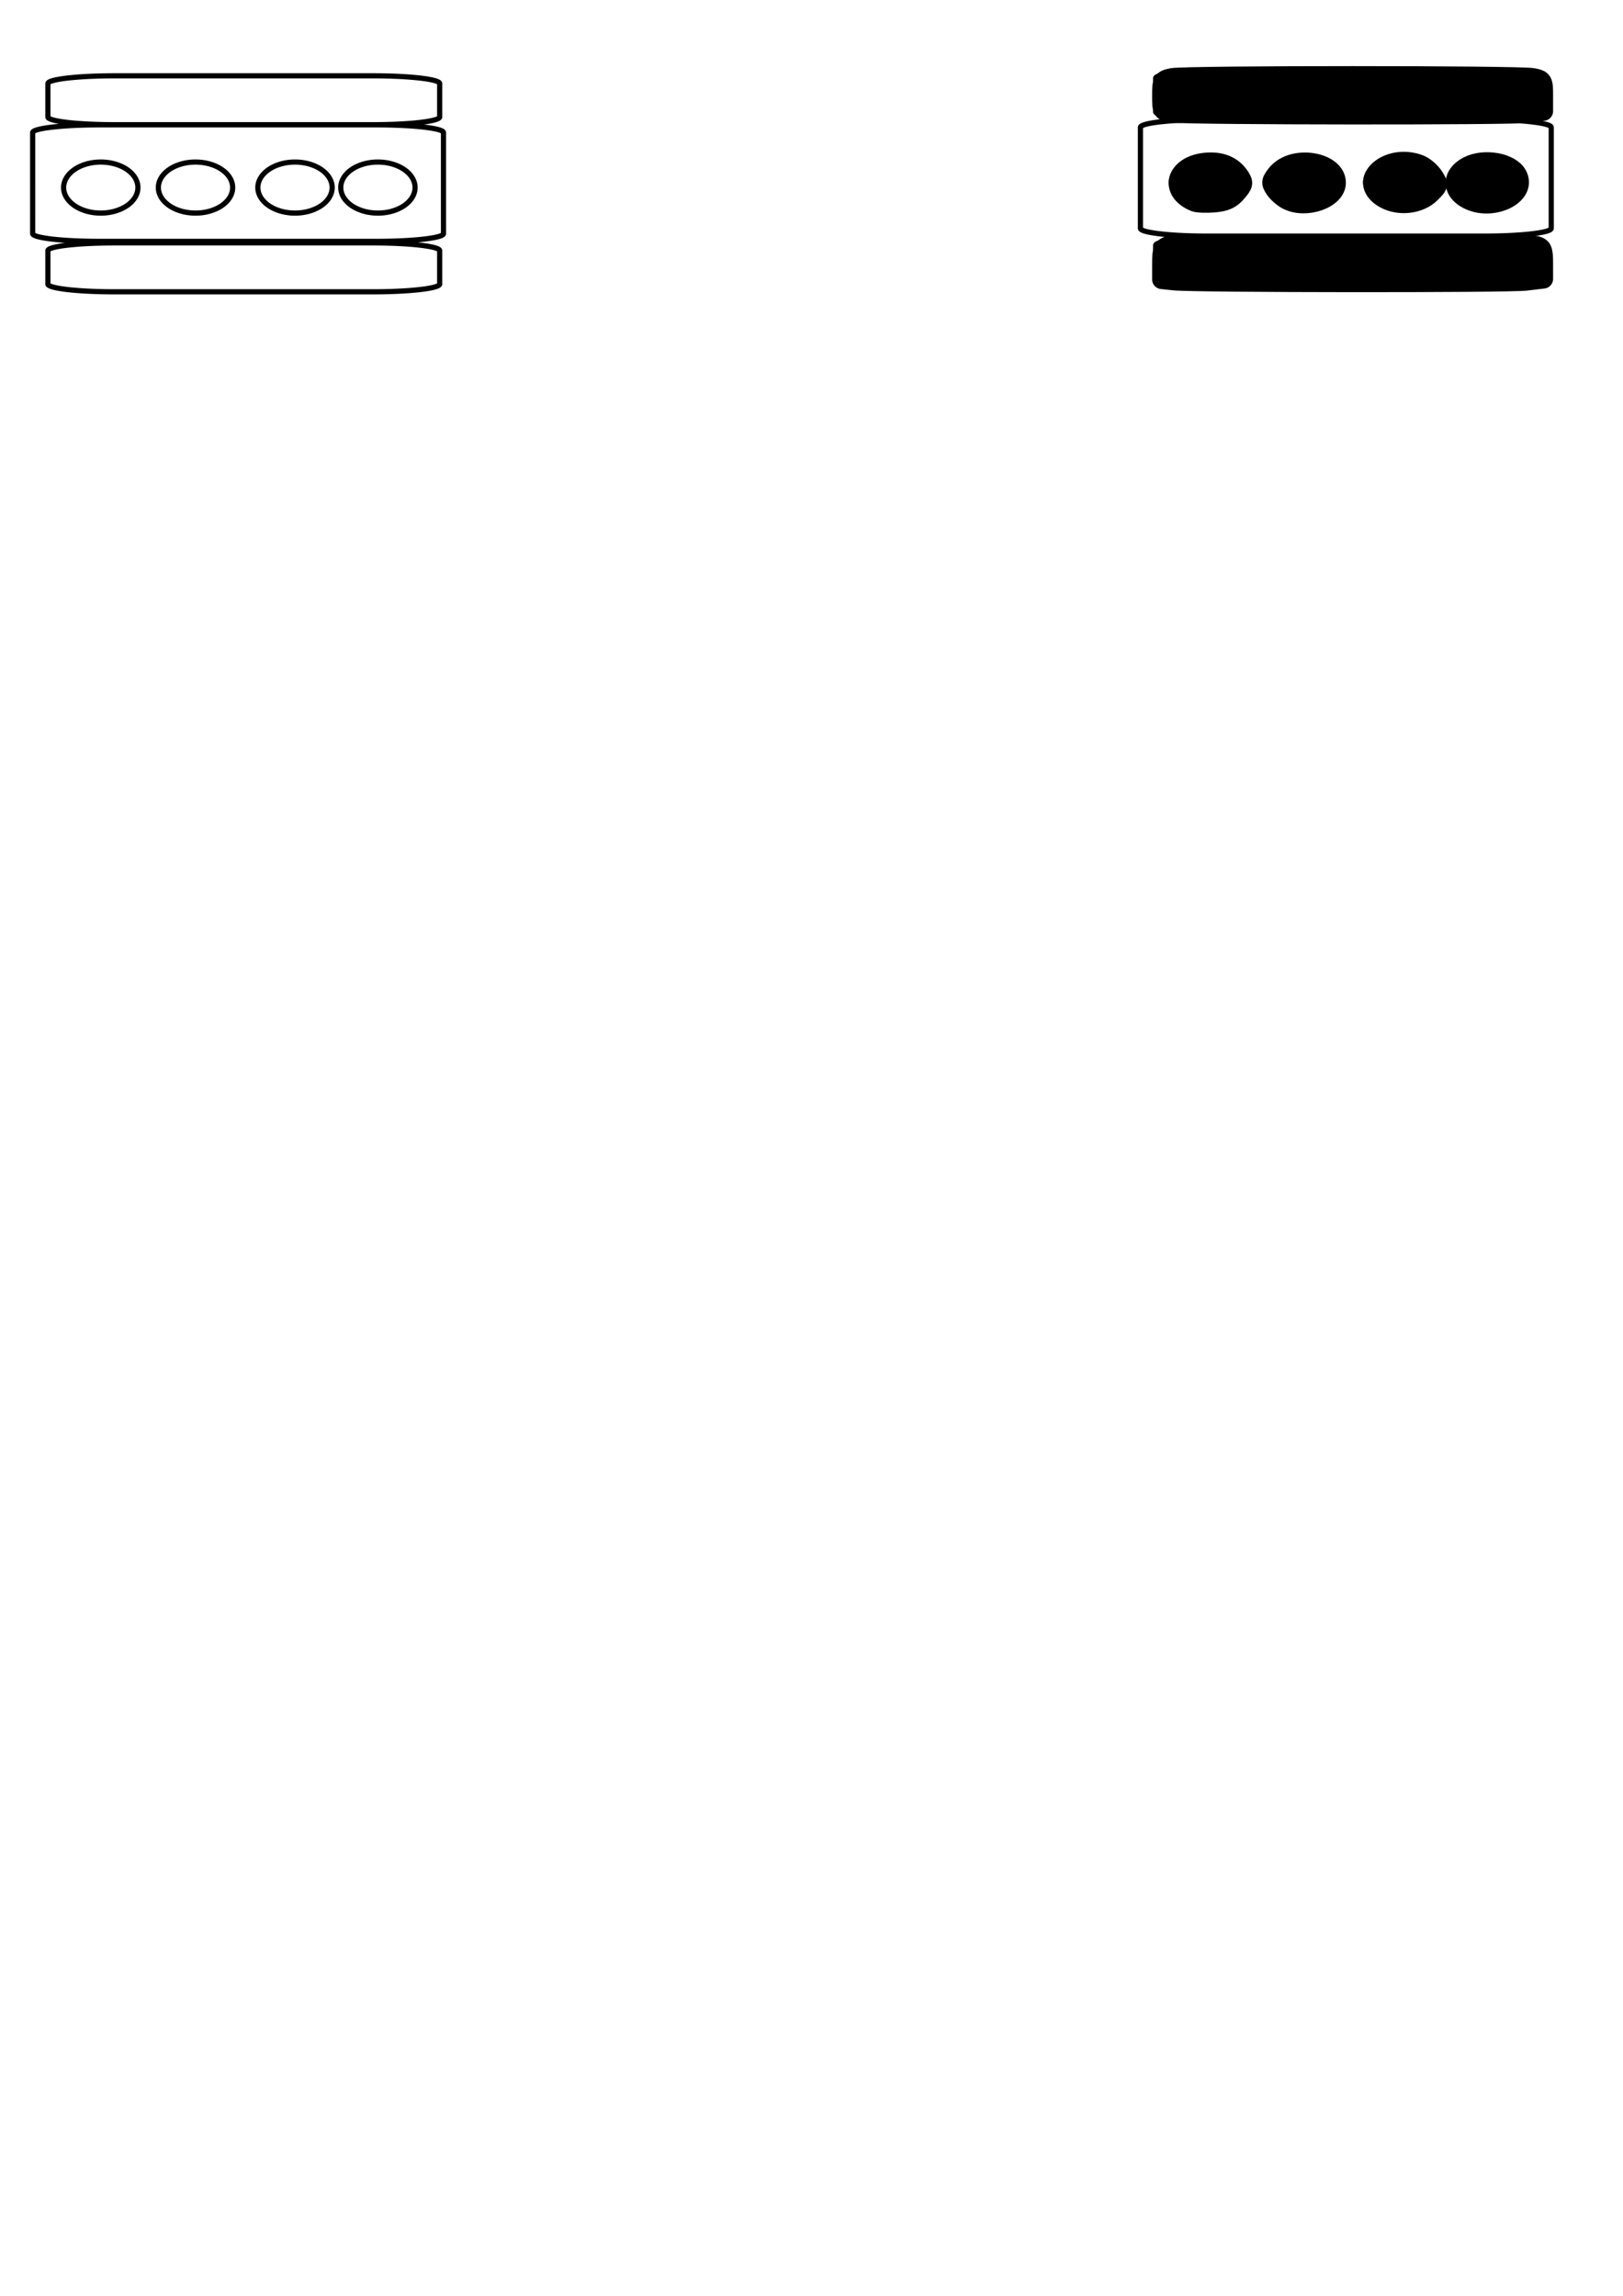 <?xml version="1.0" encoding="UTF-8" standalone="no"?>
<!-- Created with Inkscape (http://www.inkscape.org/) -->

<svg
   width="210mm"
   height="297mm"
   viewBox="0 0 210 297"
   version="1.1"
   id="svg5"
   inkscape:version="1.2.2 (b0a8486541, 2022-12-01)"
   sodipodi:docname="pick up icon.svg"
   xmlns:inkscape="http://www.inkscape.org/namespaces/inkscape"
   xmlns:sodipodi="http://sodipodi.sourceforge.net/DTD/sodipodi-0.dtd"
   xmlns="http://www.w3.org/2000/svg"
   xmlns:svg="http://www.w3.org/2000/svg">
  <sodipodi:namedview
     id="namedview7"
     pagecolor="#ffffff"
     bordercolor="#666666"
     borderopacity="1.0"
     inkscape:pageshadow="2"
     inkscape:pageopacity="0.0"
     inkscape:pagecheckerboard="0"
     inkscape:document-units="mm"
     showgrid="false"
     inkscape:zoom="0.62270623"
     inkscape:cx="163.80116"
     inkscape:cy="339.64651"
     inkscape:window-width="1680"
     inkscape:window-height="956"
     inkscape:window-x="-11"
     inkscape:window-y="-11"
     inkscape:window-maximized="1"
     inkscape:current-layer="layer2"
     inkscape:showpageshadow="2"
     inkscape:deskcolor="#d1d1d1" />
  <defs
     id="defs2" />
  <g
     inkscape:label="Layer 1"
     inkscape:groupmode="layer"
     id="layer1">
    <path
       id="rect1115"
       style="fill:none;fill-rule:evenodd;stroke:#000000;stroke-width:0.67;stroke-linecap:round;stroke-linejoin:round;paint-order:stroke markers fill"
       d="m 14.833,9.807 h 33.419 c 4.786,0 8.638,0.447 8.638,1.002 v 4.321 c 0,0.555 -3.853,1.002 -8.638,1.002 h -33.419 c -4.786,0 -8.638,-0.447 -8.638,-1.002 v -4.321 c 0,-0.555 3.853,-1.002 8.638,-1.002 z m 0,21.618 h 33.419 c 4.786,0 8.638,0.447 8.638,1.002 v 4.321 c 0,0.555 -3.853,1.002 -8.638,1.002 h -33.419 c -4.786,0 -8.638,-0.447 -8.638,-1.002 v -4.321 c 0,-0.555 3.853,-1.002 8.638,-1.002 z m 38.872,-7.16 a 4.807,3.301 0 0 1 -4.807,3.301 4.807,3.301 0 0 1 -4.807,-3.301 4.807,3.301 0 0 1 4.807,-3.301 4.807,3.301 0 0 1 4.807,3.301 z m -10.727,0 a 4.807,3.301 0 0 1 -4.807,3.301 4.807,3.301 0 0 1 -4.807,-3.301 4.807,3.301 0 0 1 4.807,-3.301 4.807,3.301 0 0 1 4.807,3.301 z m -12.873,0 a 4.807,3.301 0 0 1 -4.807,3.301 4.807,3.301 0 0 1 -4.807,-3.301 4.807,3.301 0 0 1 4.807,-3.301 4.807,3.301 0 0 1 4.807,3.301 z m -12.26,0 a 4.807,3.301 0 0 1 -4.807,3.301 4.807,3.301 0 0 1 -4.807,-3.301 4.807,3.301 0 0 1 4.807,-3.301 4.807,3.301 0 0 1 4.807,3.301 z M 12.865,16.153 H 48.745 c 4.786,0 8.638,0.447 8.638,1.002 v 13.067 c 0,0.555 -3.853,1.002 -8.638,1.002 H 12.865 c -4.786,0 -8.638,-0.447 -8.638,-1.002 V 17.155 c 0,-0.555 3.853,-1.002 8.638,-1.002 z"
       inkscape:label="Outline" />
  </g>
  <g
     inkscape:groupmode="layer"
     id="layer2"
     inkscape:label="Layer 2">
    <g
       id="g387"
       inkscape:label="black"
       transform="translate(67.133,-12.322)">
      <path
         id="path293"
         style="fill:none;fill-rule:evenodd;stroke:#000000;stroke-width:0.67;stroke-linecap:round;stroke-linejoin:round;paint-order:stroke markers fill"
         d="m 91.034,21.448 h 33.419 c 4.786,0 8.638,0.447 8.638,1.002 v 4.321 c 0,0.555 -3.853,1.002 -8.638,1.002 H 91.034 c -4.786,0 -8.638,-0.447 -8.638,-1.002 v -4.321 c 0,-0.555 3.853,-1.002 8.638,-1.002 z m 0,21.618 h 33.419 c 4.786,0 8.638,0.447 8.638,1.002 v 4.321 c 0,0.555 -3.853,1.002 -8.638,1.002 H 91.034 c -4.786,0 -8.638,-0.447 -8.638,-1.002 v -4.321 c 0,-0.555 3.853,-1.002 8.638,-1.002 z m 38.872,-7.16 a 4.807,3.301 0 0 1 -4.807,3.301 4.807,3.301 0 0 1 -4.807,-3.301 4.807,3.301 0 0 1 4.807,-3.301 4.807,3.301 0 0 1 4.807,3.301 z m -10.727,0 a 4.807,3.301 0 0 1 -4.807,3.301 4.807,3.301 0 0 1 -4.807,-3.301 4.807,3.301 0 0 1 4.807,-3.301 4.807,3.301 0 0 1 4.807,3.301 z m -12.873,0 a 4.807,3.301 0 0 1 -4.807,3.301 4.807,3.301 0 0 1 -4.807,-3.301 4.807,3.301 0 0 1 4.807,-3.301 4.807,3.301 0 0 1 4.807,3.301 z m -12.26,0 a 4.807,3.301 0 0 1 -4.807,3.301 4.807,3.301 0 0 1 -4.807,-3.301 4.807,3.301 0 0 1 4.807,-3.301 4.807,3.301 0 0 1 4.807,3.301 z m -4.982,-8.112 h 35.88 c 4.786,0 8.638,0.447 8.638,1.002 v 13.067 c 0,0.555 -3.853,1.002 -8.638,1.002 H 89.065 c -4.786,0 -8.638,-0.447 -8.638,-1.002 V 28.797 c 0,-0.555 3.853,-1.002 8.638,-1.002 z"
         inkscape:label="Outline" />
      <path
         style="fill:#000000;fill-rule:evenodd;stroke:#000000;stroke-width:9.499;stroke-linecap:round;stroke-linejoin:round;paint-order:stroke markers fill"
         d="m 319.974,183.508 -6.022,-0.63 v -7.745 c 0,-6.675 0.499,-7.879 3.613,-8.714 4.718,-1.264 174.339,-1.264 179.057,0 3.103,0.832 3.613,2.044 3.613,8.587 v 7.618 l -8.431,1.013 c -8.884,1.067 -161.491,0.952 -171.831,-0.129 z"
         id="path366"
         transform="scale(0.265)" />
      <path
         style="fill:#000000;fill-rule:evenodd;stroke:#000000;stroke-width:9.499;stroke-linecap:round;stroke-linejoin:round;paint-order:stroke markers fill"
         d="m 319.171,101.615 c -5.075,-0.63 -5.219,-0.861 -5.219,-8.375 0,-7.37 0.232,-7.773 5.018,-8.731 6.549,-1.31 169.698,-1.31 176.247,0 4.773,0.955 5.018,1.375 5.018,8.614 v 7.61 l -7.451,1.021 c -7.913,1.085 -164.765,0.958 -173.614,-0.14 z"
         id="path368"
         transform="scale(0.265)" />
      <path
         style="fill:#000000;fill-rule:evenodd;stroke:#000000;stroke-width:9.499;stroke-linecap:round;stroke-linejoin:round;paint-order:stroke markers fill"
         d="m 463.009,143.67 c -7.815,-4.244 -7.621,-11.909 0.406,-16.061 7.916,-4.093 20.838,-1.785 24.096,4.304 5.255,9.82 -12.436,18.309 -24.502,11.757 z"
         id="path370"
         transform="scale(0.265)" />
      <path
         style="fill:#000000;fill-rule:evenodd;stroke:#000000;stroke-width:9.499;stroke-linecap:round;stroke-linejoin:round;paint-order:stroke markers fill"
         d="m 421.949,143.036 c -13.18,-8.273 2.167,-22.216 17.878,-16.242 2.219,0.844 5.272,3.422 6.784,5.73 2.667,4.071 2.628,4.316 -1.333,8.277 -5.658,5.658 -16.259,6.674 -23.329,2.236 z"
         id="path372"
         transform="scale(0.265)" />
      <path
         style="fill:#000000;fill-rule:evenodd;stroke:#000000;stroke-width:9.499;stroke-linecap:round;stroke-linejoin:round;paint-order:stroke markers fill"
         d="m 375.15,144.105 c -2.113,-1.091 -4.857,-3.529 -6.099,-5.418 -2.022,-3.076 -1.867,-3.888 1.485,-7.786 7.777,-9.041 28.529,-5.552 28.529,4.797 0,7.928 -14.781,13.124 -23.915,8.407 z"
         id="path374"
         transform="scale(0.265)" />
      <path
         style="fill:#000000;fill-rule:evenodd;stroke:#000000;stroke-width:9.499;stroke-linecap:round;stroke-linejoin:round;paint-order:stroke markers fill"
         d="m 330.011,145.082 c -12.857,-5.18 -9.473,-17.833 5.154,-19.276 7.608,-0.75 13.347,1.603 16.831,6.902 2.022,3.076 1.867,3.888 -1.485,7.786 -2.795,3.249 -5.561,4.505 -10.917,4.955 -3.945,0.332 -8.258,0.166 -9.582,-0.368 z"
         id="path376"
         transform="scale(0.265)" />
    </g>
  </g>
  <g
     inkscape:groupmode="layer"
     id="layer3"
     inkscape:label="Layer 3" />
  <g
     inkscape:groupmode="layer"
     id="layer4"
     inkscape:label="Layer 4" />
  <g
     inkscape:groupmode="layer"
     id="layer5"
     inkscape:label="Layer 5" />
</svg>
